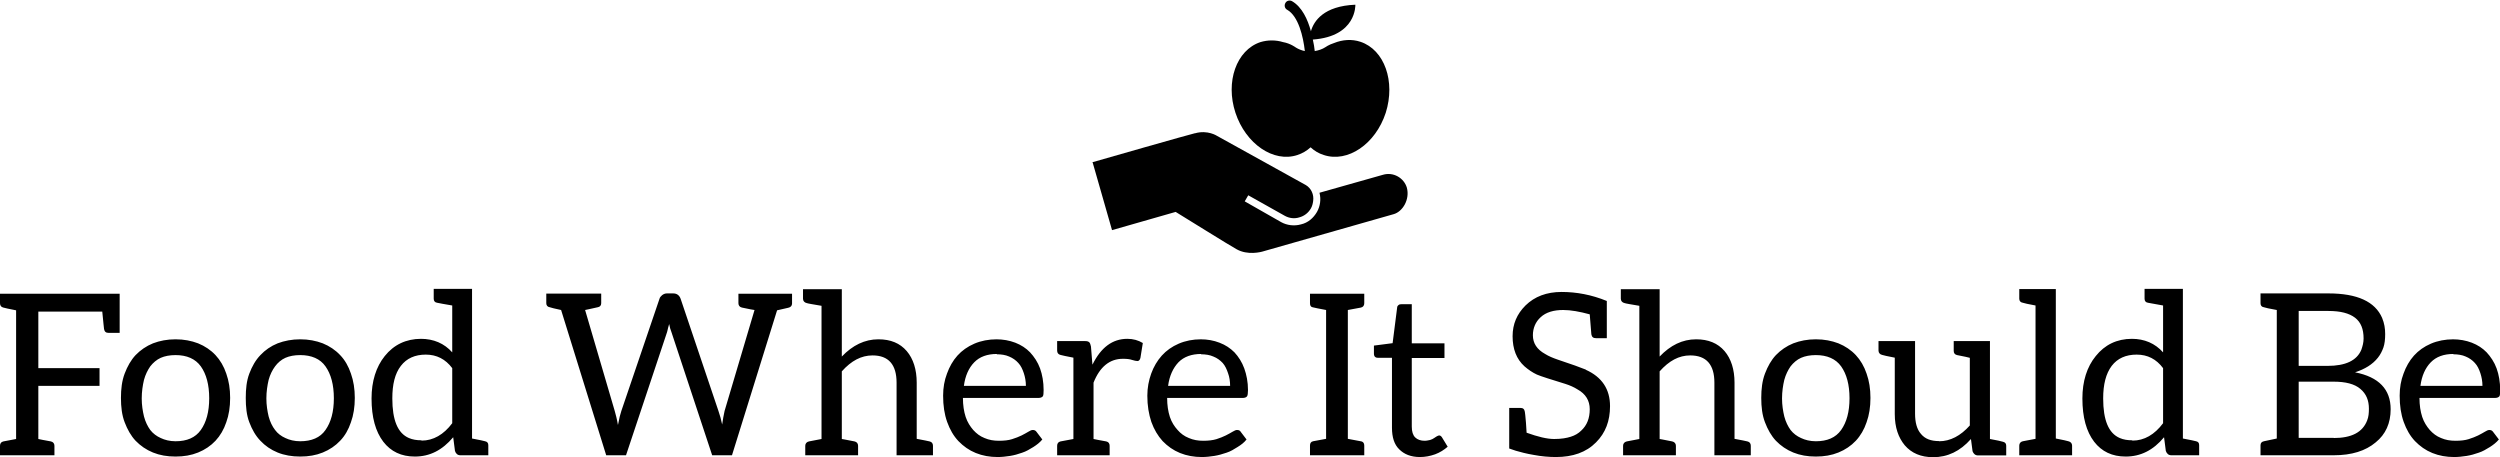 <svg data-v-423bf9ae="" xmlns="http://www.w3.org/2000/svg" viewBox="0 0 891.33 163" class="iconAbove"><!----><!----><!----><g data-v-423bf9ae="" id="edaa1ace-088a-4afa-80f4-8528fdbb311d" fill="black" transform="matrix(5.742,0,0,5.742,-2.756,82.962)"><path d="M1.48 3.79L0.48 3.79L0.48 4.38C0.48 4.52 0.55 4.62 0.69 4.65C0.77 4.68 1.04 4.73 1.48 4.82L1.48 12.81L0.69 12.96C0.55 12.99 0.48 13.09 0.48 13.23L0.48 13.82L3.86 13.82L3.86 13.23C3.86 13.09 3.78 12.99 3.64 12.96C3.22 12.88 2.97 12.84 2.86 12.81L2.86 9.51L6.66 9.51L6.66 8.41L2.86 8.41L2.86 4.90L6.83 4.90C6.89 5.57 6.94 5.94 6.94 5.98C6.97 6.15 7.06 6.22 7.22 6.22L7.91 6.22L7.91 3.79ZM11.38 6.62C10.86 6.62 10.40 6.71 9.98 6.87C9.56 7.04 9.20 7.29 8.90 7.60C8.61 7.91 8.39 8.30 8.22 8.75C8.05 9.20 7.99 9.70 7.99 10.26C7.99 10.82 8.05 11.33 8.22 11.77C8.39 12.22 8.61 12.61 8.90 12.92C9.20 13.23 9.56 13.48 9.98 13.65C10.40 13.82 10.86 13.90 11.38 13.90C11.90 13.90 12.36 13.82 12.78 13.65C13.20 13.48 13.57 13.23 13.86 12.92C14.15 12.61 14.38 12.22 14.53 11.77C14.69 11.33 14.77 10.82 14.77 10.26C14.77 9.70 14.69 9.20 14.53 8.75C14.38 8.30 14.15 7.91 13.86 7.60C13.57 7.29 13.20 7.04 12.78 6.87C12.36 6.71 11.90 6.62 11.38 6.62ZM11.38 12.95C11.02 12.95 10.71 12.87 10.46 12.75C10.21 12.64 9.98 12.47 9.81 12.25C9.65 12.03 9.51 11.75 9.42 11.41C9.34 11.07 9.28 10.71 9.28 10.29C9.28 9.87 9.34 9.48 9.42 9.14C9.51 8.81 9.65 8.53 9.81 8.30C9.98 8.08 10.21 7.88 10.46 7.77C10.71 7.66 11.02 7.60 11.38 7.60C12.08 7.60 12.61 7.83 12.95 8.30C13.29 8.78 13.47 9.44 13.47 10.28C13.47 11.12 13.29 11.77 12.95 12.25C12.61 12.73 12.08 12.95 11.38 12.95ZM19.12 6.62C18.61 6.62 18.14 6.71 17.72 6.87C17.30 7.04 16.94 7.29 16.65 7.60C16.35 7.91 16.13 8.30 15.96 8.75C15.79 9.20 15.74 9.70 15.74 10.26C15.74 10.82 15.79 11.33 15.96 11.77C16.13 12.22 16.35 12.61 16.65 12.92C16.94 13.23 17.30 13.48 17.72 13.65C18.14 13.82 18.61 13.90 19.12 13.90C19.64 13.90 20.10 13.82 20.52 13.65C20.94 13.48 21.31 13.23 21.60 12.92C21.90 12.61 22.12 12.22 22.27 11.77C22.43 11.33 22.51 10.82 22.51 10.26C22.51 9.70 22.43 9.20 22.27 8.75C22.12 8.30 21.90 7.91 21.60 7.60C21.31 7.29 20.94 7.04 20.52 6.87C20.10 6.71 19.64 6.62 19.12 6.62ZM19.12 12.95C18.76 12.95 18.45 12.87 18.20 12.75C17.95 12.64 17.72 12.47 17.56 12.25C17.39 12.03 17.25 11.75 17.16 11.41C17.08 11.07 17.02 10.71 17.02 10.29C17.02 9.87 17.08 9.48 17.16 9.14C17.25 8.81 17.39 8.53 17.56 8.30C17.72 8.08 17.95 7.88 18.20 7.77C18.45 7.66 18.76 7.60 19.12 7.60C19.82 7.60 20.36 7.83 20.69 8.30C21.03 8.78 21.21 9.44 21.21 10.28C21.21 11.12 21.03 11.77 20.69 12.25C20.36 12.73 19.82 12.95 19.12 12.95ZM26.63 6.59C25.69 6.59 24.93 6.96 24.37 7.66C23.83 8.33 23.55 9.23 23.55 10.29C23.55 11.47 23.80 12.35 24.28 12.98C24.75 13.59 25.40 13.90 26.24 13.90C27.16 13.90 27.94 13.51 28.62 12.70L28.73 13.55C28.78 13.72 28.90 13.82 29.06 13.82L30.80 13.82L30.80 13.20C30.80 13.06 30.74 12.98 30.60 12.95C30.52 12.92 30.24 12.87 29.79 12.78L29.79 3.49L27.41 3.49L27.41 4.10C27.41 4.24 27.48 4.33 27.62 4.35C27.76 4.38 28.08 4.44 28.56 4.52L28.56 7.43C28.06 6.87 27.40 6.59 26.61 6.59ZM26.64 12.89C26.36 12.89 26.10 12.85 25.87 12.75C25.17 12.45 24.84 11.63 24.84 10.29C24.84 9.42 25.00 8.75 25.37 8.27C25.73 7.80 26.25 7.57 26.92 7.57C27.59 7.57 28.14 7.85 28.56 8.41L28.56 11.83C28.03 12.54 27.38 12.91 26.66 12.91ZM49.07 3.79L46.33 3.79L46.33 4.38C46.33 4.52 46.41 4.62 46.55 4.65C47.03 4.75 47.28 4.80 47.33 4.80L45.47 11.07C45.44 11.19 45.42 11.33 45.39 11.47C45.36 11.61 45.35 11.77 45.32 11.91C45.26 11.61 45.18 11.33 45.09 11.07L42.74 4.10C42.66 3.88 42.50 3.77 42.28 3.77L41.89 3.77C41.78 3.77 41.68 3.81 41.59 3.88C41.51 3.95 41.45 4.02 41.43 4.10L39.06 11.07C39.00 11.24 38.93 11.52 38.85 11.94C38.79 11.58 38.71 11.28 38.65 11.07L36.81 4.80C36.86 4.80 37.11 4.73 37.59 4.63C37.73 4.61 37.81 4.52 37.81 4.38L37.81 3.78L34.40 3.78L34.40 4.38C34.40 4.52 34.48 4.61 34.62 4.63C34.71 4.66 34.93 4.72 35.32 4.80L38.12 13.82L39.35 13.82L41.90 6.17C41.93 6.10 41.93 6.01 41.96 5.92C41.99 5.84 42 5.75 42.03 5.67C42.07 5.87 42.11 6.03 42.17 6.17L44.70 13.82L45.93 13.82L48.73 4.82L49.43 4.66C49.57 4.63 49.66 4.54 49.66 4.40L49.66 3.79ZM52.75 7.69L52.75 3.51L50.34 3.51L50.34 4.10C50.34 4.24 50.43 4.34 50.57 4.37C50.65 4.40 50.96 4.45 51.49 4.54L51.49 12.81L50.71 12.96C50.57 12.99 50.48 13.09 50.48 13.23L50.48 13.82L53.76 13.82L53.76 13.23C53.76 13.09 53.68 12.99 53.54 12.96C53.48 12.95 53.28 12.91 52.92 12.84L52.75 12.81L52.75 8.61C53.34 7.95 53.96 7.62 54.66 7.62C55.65 7.62 56.15 8.19 56.15 9.31L56.15 13.82L58.41 13.82L58.41 13.23C58.41 13.09 58.34 12.99 58.20 12.96C58.11 12.94 57.85 12.88 57.40 12.80L57.40 9.31C57.40 8.50 57.19 7.83 56.78 7.35C56.36 6.86 55.78 6.62 55.02 6.62C54.17 6.62 53.42 6.99 52.75 7.69ZM62.37 6.62C61.87 6.62 61.40 6.71 60.98 6.89C60.56 7.07 60.21 7.32 59.93 7.63C59.65 7.94 59.43 8.33 59.28 8.75C59.12 9.17 59.04 9.62 59.04 10.12C59.04 10.74 59.12 11.27 59.29 11.75C59.46 12.22 59.68 12.61 59.99 12.94C60.30 13.26 60.65 13.51 61.07 13.68C61.49 13.85 61.94 13.93 62.43 13.93C62.68 13.93 62.94 13.90 63.20 13.86C63.45 13.82 63.70 13.75 63.95 13.66C64.20 13.58 64.41 13.45 64.64 13.31C64.86 13.17 65.04 13.03 65.20 12.84L64.85 12.38C64.79 12.29 64.72 12.25 64.61 12.25C64.53 12.25 64.44 12.29 64.33 12.36C64.22 12.43 64.08 12.50 63.91 12.59C63.74 12.67 63.55 12.75 63.32 12.82C63.10 12.89 62.82 12.92 62.51 12.92C62.17 12.92 61.89 12.87 61.61 12.75C61.33 12.64 61.11 12.47 60.91 12.25C60.72 12.03 60.55 11.77 60.44 11.44C60.33 11.10 60.27 10.71 60.27 10.26L64.97 10.26C65.09 10.26 65.18 10.22 65.23 10.16C65.27 10.11 65.28 9.97 65.28 9.77C65.28 9.27 65.20 8.82 65.06 8.43C64.92 8.04 64.69 7.70 64.44 7.43C64.19 7.17 63.88 6.97 63.52 6.83C63.15 6.69 62.76 6.62 62.34 6.62ZM62.37 7.55C62.65 7.55 62.92 7.59 63.14 7.69C63.36 7.78 63.56 7.92 63.71 8.09C63.87 8.26 63.97 8.48 64.05 8.72C64.13 8.96 64.18 9.23 64.18 9.51L60.33 9.51C60.41 8.89 60.63 8.40 60.97 8.05C61.31 7.70 61.78 7.53 62.38 7.53ZM68.31 8.18L68.22 7.07C68.19 6.94 68.17 6.86 68.11 6.80C68.05 6.75 67.98 6.73 67.84 6.73L67.13 6.73L66.12 6.73L66.12 7.32C66.12 7.46 66.19 7.56 66.33 7.59C66.42 7.62 66.68 7.67 67.13 7.76L67.13 12.81L66.33 12.96C66.19 12.99 66.12 13.09 66.12 13.23L66.12 13.82L69.38 13.82L69.38 13.23C69.38 13.09 69.31 12.99 69.17 12.96C68.75 12.88 68.49 12.84 68.38 12.81L68.38 9.31C68.77 8.33 69.38 7.83 70.20 7.83C70.45 7.83 70.63 7.85 70.77 7.90C70.91 7.94 71.02 7.97 71.11 7.97C71.19 7.97 71.26 7.90 71.29 7.78L71.44 6.85C71.16 6.68 70.84 6.59 70.48 6.59C69.55 6.59 68.84 7.13 68.32 8.18ZM75.05 6.62C74.55 6.62 74.09 6.71 73.67 6.89C73.25 7.07 72.90 7.32 72.62 7.63C72.34 7.94 72.11 8.33 71.96 8.75C71.81 9.17 71.72 9.62 71.72 10.12C71.72 10.74 71.81 11.27 71.97 11.75C72.14 12.22 72.37 12.61 72.67 12.94C72.98 13.26 73.33 13.51 73.75 13.68C74.17 13.85 74.62 13.93 75.11 13.93C75.36 13.93 75.63 13.90 75.88 13.86C76.13 13.82 76.38 13.75 76.64 13.66C76.89 13.58 77.10 13.45 77.32 13.31C77.55 13.17 77.73 13.03 77.88 12.84L77.53 12.38C77.48 12.29 77.41 12.25 77.29 12.25C77.21 12.25 77.13 12.29 77.01 12.36C76.90 12.43 76.76 12.50 76.59 12.59C76.43 12.67 76.23 12.75 76.01 12.82C75.78 12.89 75.50 12.92 75.19 12.92C74.86 12.92 74.58 12.87 74.30 12.75C74.02 12.64 73.79 12.47 73.60 12.25C73.40 12.03 73.23 11.77 73.12 11.44C73.01 11.10 72.95 10.71 72.95 10.26L77.66 10.26C77.77 10.26 77.87 10.22 77.91 10.16C77.95 10.11 77.97 9.97 77.97 9.77C77.97 9.27 77.88 8.82 77.74 8.43C77.60 8.04 77.38 7.70 77.13 7.43C76.87 7.17 76.57 6.97 76.20 6.83C75.84 6.69 75.45 6.62 75.03 6.62ZM75.05 7.55C75.33 7.55 75.60 7.59 75.82 7.69C76.05 7.78 76.24 7.92 76.40 8.09C76.55 8.26 76.65 8.48 76.73 8.72C76.82 8.96 76.86 9.23 76.86 9.51L73.01 9.51C73.09 8.89 73.32 8.40 73.65 8.05C73.99 7.70 74.47 7.53 75.07 7.53ZM84.98 4.65C85.12 4.62 85.19 4.52 85.19 4.38L85.19 3.79L81.82 3.79L81.82 4.38C81.82 4.52 81.87 4.61 81.98 4.63C82.10 4.66 82.38 4.72 82.82 4.80L82.82 12.80L82.01 12.95C81.87 12.98 81.82 13.08 81.82 13.22L81.82 13.82L85.19 13.82L85.19 13.22C85.19 13.08 85.13 12.99 85.02 12.96C84.91 12.94 84.62 12.88 84.17 12.80L84.17 4.80ZM88.65 13.93C88.97 13.93 89.28 13.87 89.59 13.76C89.89 13.65 90.15 13.48 90.37 13.29L90.01 12.70C89.95 12.61 89.89 12.59 89.84 12.59C89.81 12.59 89.75 12.61 89.70 12.64C89.64 12.67 89.60 12.71 89.53 12.75C89.46 12.80 89.38 12.84 89.28 12.87C89.18 12.89 89.07 12.92 88.93 12.92C88.70 12.92 88.49 12.85 88.35 12.71C88.21 12.57 88.14 12.35 88.14 12.04L88.14 7.78L90.17 7.78L90.17 6.87L88.14 6.87L88.14 4.44L87.51 4.44C87.43 4.44 87.37 4.45 87.32 4.49C87.26 4.54 87.23 4.59 87.23 4.66L86.95 6.86L85.79 7.01L85.79 7.50C85.79 7.59 85.81 7.67 85.86 7.71C85.92 7.76 85.97 7.77 86.06 7.77L86.91 7.77L86.91 12.11C86.91 12.70 87.05 13.15 87.36 13.45C87.67 13.76 88.09 13.93 88.65 13.93ZM98.97 8.51C98.63 8.37 98.04 8.16 97.20 7.88C96.91 7.78 96.64 7.67 96.42 7.53C95.91 7.25 95.66 6.86 95.66 6.37C95.66 5.92 95.83 5.53 96.14 5.25C96.47 4.94 96.95 4.80 97.54 4.80C98.01 4.80 98.57 4.90 99.19 5.07C99.25 5.88 99.29 6.29 99.29 6.31C99.32 6.48 99.41 6.55 99.58 6.55L100.25 6.55L100.25 4.24C99.30 3.85 98.36 3.68 97.44 3.68C96.52 3.68 95.77 3.96 95.20 4.52C94.67 5.05 94.40 5.67 94.40 6.43C94.40 7.22 94.64 7.85 95.14 8.30C95.37 8.50 95.63 8.68 95.91 8.81C96.19 8.93 96.78 9.11 97.68 9.39C97.96 9.48 98.21 9.59 98.43 9.73C98.94 10.01 99.19 10.43 99.19 10.96C99.19 11.52 99.02 11.96 98.66 12.29C98.49 12.46 98.27 12.59 98.01 12.67C97.76 12.75 97.43 12.81 96.98 12.81C96.53 12.81 95.97 12.67 95.27 12.42C95.27 12.42 95.26 12.19 95.23 11.80C95.20 11.41 95.17 11.17 95.16 11.12C95.13 10.95 95.05 10.88 94.88 10.88L94.19 10.88L94.19 13.40L94.60 13.54C94.88 13.62 95.24 13.72 95.72 13.80C96.19 13.89 96.66 13.93 97.09 13.93C98.13 13.93 98.97 13.64 99.58 13.02C100.17 12.43 100.45 11.69 100.45 10.77C100.45 9.72 99.95 8.96 98.94 8.51ZM103.53 7.69L103.53 3.51L101.12 3.51L101.12 4.10C101.12 4.24 101.21 4.34 101.35 4.37C101.43 4.40 101.74 4.45 102.27 4.54L102.27 12.81L101.49 12.96C101.35 12.99 101.26 13.09 101.26 13.23L101.26 13.82L104.54 13.82L104.54 13.23C104.54 13.09 104.45 12.99 104.31 12.96C104.26 12.95 104.06 12.91 103.70 12.84L103.53 12.81L103.53 8.61C104.12 7.95 104.73 7.62 105.43 7.62C106.43 7.62 106.93 8.19 106.93 9.31L106.93 13.82L109.19 13.82L109.19 13.23C109.19 13.09 109.12 12.99 108.98 12.96C108.89 12.94 108.63 12.88 108.18 12.80L108.18 9.31C108.18 8.50 107.97 7.83 107.56 7.35C107.14 6.86 106.55 6.62 105.80 6.62C104.94 6.62 104.20 6.99 103.53 7.69ZM113.23 6.62C112.71 6.62 112.25 6.71 111.83 6.87C111.41 7.04 111.05 7.29 110.75 7.60C110.46 7.91 110.24 8.30 110.07 8.75C109.90 9.20 109.84 9.70 109.84 10.26C109.84 10.82 109.90 11.33 110.07 11.77C110.24 12.22 110.46 12.61 110.75 12.92C111.05 13.23 111.41 13.48 111.83 13.65C112.25 13.82 112.71 13.90 113.23 13.90C113.75 13.90 114.21 13.82 114.63 13.65C115.05 13.48 115.42 13.23 115.71 12.92C116.00 12.61 116.23 12.22 116.38 11.77C116.54 11.33 116.62 10.82 116.62 10.26C116.62 9.70 116.54 9.20 116.38 8.75C116.23 8.30 116.00 7.91 115.71 7.60C115.42 7.29 115.05 7.04 114.63 6.87C114.21 6.71 113.75 6.62 113.23 6.62ZM113.23 12.95C112.87 12.95 112.56 12.87 112.31 12.75C112.06 12.64 111.83 12.47 111.66 12.25C111.50 12.03 111.36 11.75 111.27 11.41C111.19 11.07 111.13 10.71 111.13 10.29C111.13 9.87 111.19 9.48 111.27 9.14C111.36 8.81 111.50 8.53 111.66 8.30C111.83 8.08 112.06 7.88 112.31 7.77C112.56 7.66 112.87 7.60 113.23 7.60C113.93 7.60 114.46 7.83 114.80 8.30C115.14 8.78 115.32 9.44 115.32 10.28C115.32 11.12 115.14 11.77 114.80 12.25C114.46 12.73 113.93 12.95 113.23 12.95ZM120.88 12.94C120.37 12.94 120.01 12.80 119.76 12.50C119.50 12.21 119.39 11.77 119.39 11.24L119.39 6.73L117.12 6.73L117.12 7.32C117.12 7.46 117.21 7.56 117.35 7.59C117.43 7.62 117.68 7.67 118.13 7.76L118.13 11.26C118.13 12.10 118.36 12.73 118.75 13.20C119.17 13.69 119.76 13.94 120.51 13.94C121.41 13.94 122.19 13.57 122.86 12.81L122.96 13.57C123.02 13.73 123.13 13.83 123.30 13.83L125.05 13.83L125.05 13.23C125.05 13.09 124.98 13.01 124.84 12.98C124.75 12.95 124.49 12.89 124.04 12.81L124.04 6.73L122.79 6.73L121.79 6.73L121.79 7.34C121.79 7.48 121.86 7.57 122.00 7.60C122.44 7.69 122.71 7.74 122.79 7.77L122.79 11.97C122.22 12.61 121.58 12.95 120.88 12.95ZM128.91 12.95C128.83 12.92 128.58 12.87 128.13 12.78L128.13 3.50L125.86 3.50L125.86 4.10C125.86 4.24 125.94 4.33 126.08 4.35C126.17 4.38 126.42 4.44 126.87 4.52L126.87 12.80L126.08 12.95C125.94 12.98 125.86 13.08 125.86 13.22L125.86 13.82L129.14 13.82L129.14 13.22C129.14 13.08 129.05 12.98 128.91 12.95ZM132.86 6.59C131.92 6.59 131.17 6.96 130.61 7.66C130.06 8.33 129.78 9.23 129.78 10.29C129.78 11.47 130.03 12.35 130.51 12.98C130.98 13.59 131.63 13.90 132.47 13.90C133.39 13.90 134.18 13.51 134.85 12.70L134.96 13.55C135.02 13.72 135.13 13.82 135.30 13.82L137.03 13.82L137.03 13.20C137.03 13.06 136.98 12.98 136.84 12.95C136.75 12.92 136.47 12.87 136.02 12.78L136.02 3.49L133.64 3.49L133.64 4.10C133.64 4.24 133.71 4.33 133.85 4.35C133.99 4.38 134.32 4.44 134.79 4.52L134.79 7.43C134.29 6.87 133.63 6.59 132.85 6.59ZM132.87 12.89C132.59 12.89 132.33 12.85 132.10 12.75C131.40 12.45 131.07 11.63 131.07 10.29C131.07 9.42 131.24 8.75 131.60 8.27C131.96 7.80 132.48 7.57 133.15 7.57C133.83 7.57 134.37 7.85 134.79 8.41L134.79 11.83C134.26 12.54 133.62 12.91 132.89 12.91ZM146.71 8.67C147.32 8.47 147.80 8.18 148.13 7.76C148.29 7.56 148.39 7.35 148.47 7.13C148.55 6.90 148.58 6.62 148.58 6.29C148.58 5.95 148.53 5.63 148.39 5.29C147.95 4.28 146.85 3.77 145.05 3.77L140.84 3.77L140.84 4.38C140.84 4.52 140.91 4.61 141.05 4.63C141.13 4.66 141.40 4.72 141.85 4.80L141.85 12.78L141.05 12.95C140.91 12.98 140.84 13.06 140.84 13.20L140.84 13.82L145.39 13.82C146.50 13.82 147.36 13.55 147.99 13.02C148.61 12.52 148.92 11.83 148.92 10.96C148.92 9.73 148.19 8.96 146.71 8.67ZM143.21 4.86L145.05 4.86C145.81 4.86 146.34 5.00 146.71 5.28C147.07 5.56 147.24 5.98 147.24 6.57C147.24 6.82 147.18 7.04 147.10 7.27C146.82 7.94 146.12 8.27 145.00 8.27L143.21 8.27ZM145.39 12.74L143.21 12.74L143.21 9.25L145.38 9.25C146.12 9.25 146.68 9.39 147.04 9.70C147.41 10.01 147.57 10.42 147.57 10.93C147.57 11.20 147.55 11.44 147.46 11.66C147.18 12.39 146.50 12.75 145.38 12.75ZM152.81 6.62C152.31 6.62 151.84 6.71 151.42 6.89C151.00 7.07 150.65 7.32 150.37 7.63C150.09 7.94 149.87 8.33 149.72 8.75C149.56 9.17 149.48 9.62 149.48 10.12C149.48 10.74 149.56 11.27 149.73 11.75C149.90 12.22 150.12 12.61 150.43 12.94C150.74 13.26 151.09 13.51 151.51 13.68C151.93 13.85 152.38 13.93 152.87 13.93C153.12 13.93 153.38 13.90 153.64 13.86C153.89 13.82 154.14 13.75 154.39 13.66C154.64 13.58 154.85 13.45 155.08 13.31C155.30 13.17 155.48 13.03 155.64 12.84L155.29 12.38C155.23 12.29 155.16 12.25 155.05 12.25C154.97 12.25 154.88 12.29 154.77 12.36C154.66 12.43 154.52 12.50 154.35 12.59C154.18 12.67 153.99 12.75 153.76 12.82C153.54 12.89 153.26 12.92 152.95 12.92C152.61 12.92 152.33 12.87 152.05 12.75C151.77 12.64 151.55 12.47 151.35 12.25C151.16 12.03 150.99 11.77 150.88 11.44C150.77 11.10 150.71 10.71 150.71 10.26L155.41 10.26C155.53 10.26 155.62 10.22 155.67 10.16C155.71 10.11 155.72 9.97 155.72 9.77C155.72 9.27 155.64 8.82 155.50 8.43C155.36 8.04 155.13 7.70 154.88 7.43C154.63 7.17 154.32 6.97 153.96 6.83C153.59 6.69 153.20 6.62 152.78 6.62ZM152.81 7.55C153.09 7.55 153.36 7.59 153.58 7.69C153.80 7.78 154.00 7.92 154.15 8.09C154.31 8.26 154.41 8.48 154.49 8.72C154.57 8.96 154.62 9.23 154.62 9.51L150.77 9.51C150.85 8.89 151.07 8.40 151.41 8.05C151.75 7.70 152.22 7.53 152.82 7.53Z"></path></g><!----><g data-v-423bf9ae="" id="56b61e28-851d-4dea-9a14-d2a452816f4c" transform="matrix(1.14,0,0,1.14,388.724,-11.43)" stroke="none" fill="black"><path d="M84.5 23.1c-2.7-.9-5.6-.7-8.3.4-1.6.5-2.7 1.3-2.7 1.3-.9.6-2.1 1-3.3 1.2-.1-1-.3-2.3-.6-3.6 13.7-1 13.3-10.8 13.3-10.9-9.9.4-13 5.1-13.9 8.3-1-3.7-2.8-7.6-5.9-9.4-.7-.4-1.7-.2-2.1.6-.4.7-.2 1.7.6 2.1 3.5 2 5 8.4 5.5 12.9-1-.2-2-.6-2.8-1.1 0 0-1.7-1.3-4-1.7-2.3-.7-4.8-.7-7.1 0-7.5 2.5-11 12.4-7.8 22.1C48.6 55 57.3 61 64.8 58.5c1.5-.5 2.9-1.3 4.1-2.4 1.2 1.1 2.5 1.9 4.1 2.4 7.5 2.5 16.2-3.4 19.4-13.2 3.1-9.8-.4-19.7-7.9-22.2z"></path><path d="M91.5 64.7l-19.8 5.6v.1c.5 2 .2 4.1-.8 5.9-1.1 1.9-2.8 3.4-5 3.9-2.1.6-4.4.3-6.2-.7L48.3 73l1.1-1.9 11.4 6.4c1.4.8 3.1 1 4.6.5 1.5-.4 2.8-1.4 3.6-2.8.4-.7.6-1.5.7-2.3.3-2-.6-4-2.3-5L39.6 52.5s-2.9-1.9-6.8-.8h-.1c-.7.1-30.5 8.6-31.8 9H.7L6.8 82l19.9-5.7c2 1.2 17.2 10.7 19.1 11.7 3.4 1.9 7.5.9 8.4.6.1 0 40.7-11.6 40.7-11.6 2.8-.8 5.1-4.6 4.1-8.3-.9-3-4.2-5-7.5-4z"></path></g><!----></svg>